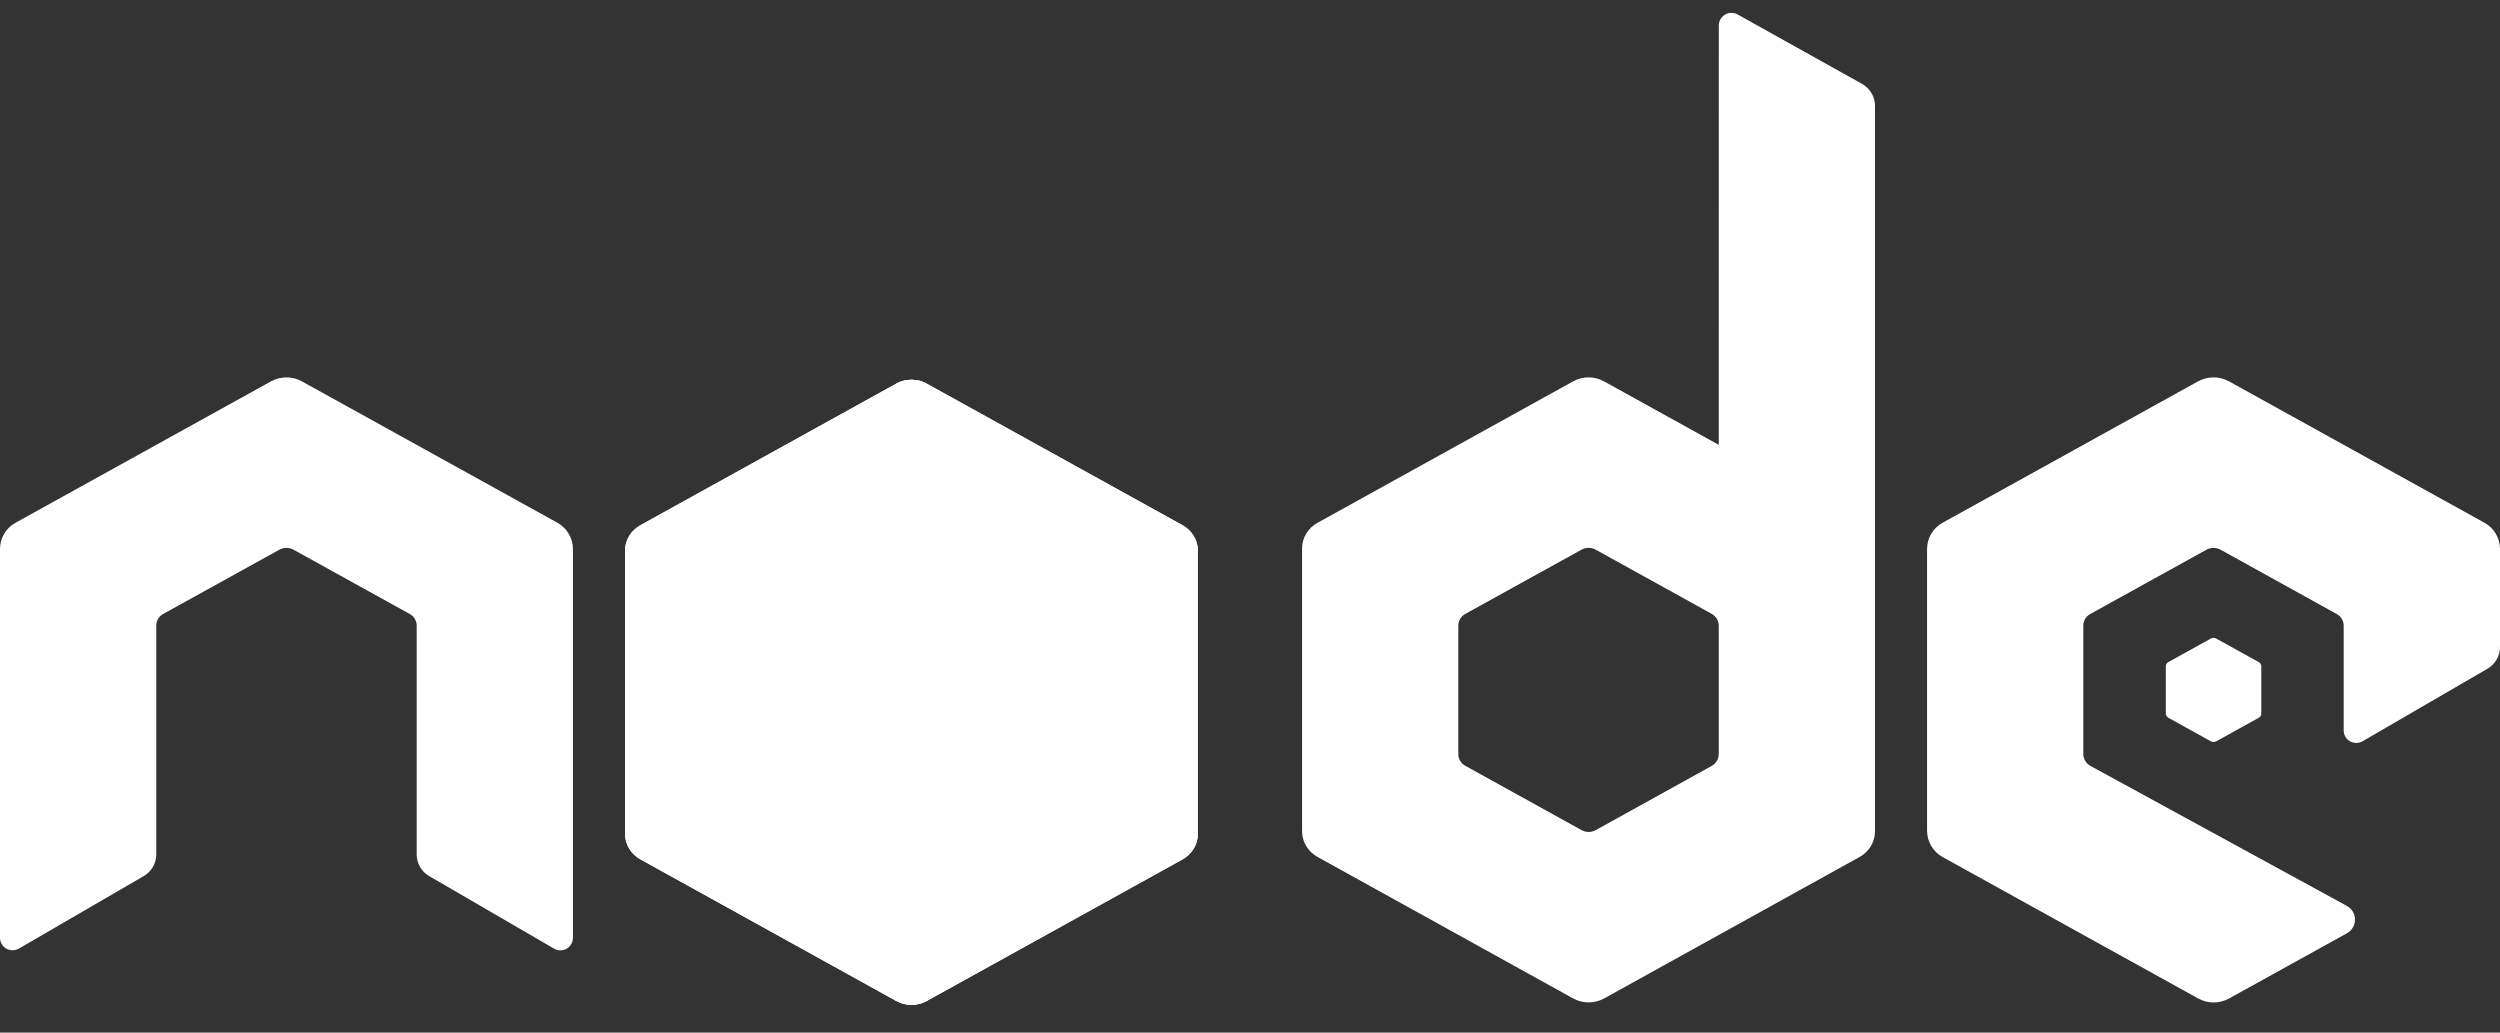 <svg width="46" height="19" viewBox="0 0 46 19" fill="none" xmlns="http://www.w3.org/2000/svg">
<rect x="0" y="0" width="46" height="19" fill="#333333" stroke="none"/>
<path d="M16.487 7.061L11.785 9.663C11.608 9.76 11.5 9.94 11.5 10.135V15.341C11.5 15.536 11.608 15.715 11.785 15.813L16.488 18.416C16.663 18.513 16.881 18.513 17.056 18.416L21.759 15.813C21.933 15.715 22.042 15.536 22.042 15.341V10.135C22.042 9.94 21.933 9.761 21.757 9.663L17.055 7.061C16.967 7.012 16.869 6.988 16.771 6.988C16.672 6.988 16.574 7.012 16.486 7.061M40.682 11.748L39.898 12.182C39.869 12.198 39.851 12.228 39.851 12.26V13.128C39.851 13.161 39.87 13.191 39.898 13.207L40.682 13.641C40.712 13.657 40.747 13.657 40.777 13.641L41.561 13.207C41.59 13.191 41.608 13.161 41.608 13.128V12.26C41.608 12.228 41.59 12.198 41.56 12.182L40.776 11.748C40.762 11.74 40.745 11.736 40.729 11.736C40.713 11.736 40.697 11.74 40.682 11.748Z" fill="white"/>
<path d="M34.261 1.543L31.972 0.266C31.9 0.225 31.812 0.226 31.741 0.269C31.67 0.311 31.626 0.386 31.626 0.469L31.625 8.185L29.514 7.017C29.426 6.968 29.327 6.944 29.229 6.944C29.131 6.944 29.033 6.968 28.945 7.017H28.945L24.243 9.619C24.067 9.716 23.958 9.896 23.958 10.09V15.296C23.958 15.491 24.067 15.67 24.243 15.768L28.947 18.372C29.122 18.468 29.339 18.468 29.515 18.372L34.217 15.768C34.392 15.671 34.5 15.491 34.5 15.296V1.949C34.5 1.781 34.408 1.626 34.261 1.543ZM31.497 14.092L29.36 15.275C29.28 15.319 29.181 15.319 29.102 15.275L26.964 14.092C26.882 14.047 26.833 13.965 26.833 13.877V11.51C26.833 11.422 26.882 11.34 26.963 11.295L29.101 10.113C29.141 10.091 29.184 10.08 29.229 10.08C29.274 10.08 29.318 10.091 29.359 10.113L31.496 11.295C31.576 11.34 31.625 11.423 31.625 11.511V13.878C31.625 13.965 31.576 14.047 31.497 14.092Z" fill="white"/>
<path d="M16.487 7.061L11.5 15.341C11.5 15.536 11.608 15.715 11.785 15.813L16.488 18.416C16.663 18.513 16.881 18.513 17.056 18.416L22.042 10.135C22.042 9.94 21.933 9.761 21.757 9.663L17.055 7.061C16.967 7.012 16.869 6.988 16.771 6.988C16.672 6.988 16.574 7.012 16.486 7.061" fill="white"/>
<path d="M16.487 7.061L11.785 9.663C11.608 9.76 11.5 9.94 11.5 10.135L16.487 18.416C16.663 18.513 16.88 18.513 17.055 18.416L21.758 15.813C21.933 15.715 22.042 15.536 22.042 15.341L17.055 7.061C16.967 7.012 16.869 6.988 16.771 6.988C16.672 6.988 16.574 7.012 16.486 7.061" fill="white"/>
<path d="M45.715 9.619L41.014 7.017C40.926 6.968 40.827 6.944 40.729 6.944C40.631 6.944 40.533 6.968 40.444 7.017L35.743 9.619C35.568 9.716 35.458 9.9 35.458 10.101V15.287C35.458 15.487 35.568 15.672 35.743 15.769L40.447 18.372C40.623 18.47 40.838 18.47 41.015 18.372L43.184 17.172C43.382 17.061 43.381 16.777 43.181 16.668L38.463 14.092C38.383 14.047 38.333 13.964 38.333 13.874V11.511C38.333 11.423 38.381 11.341 38.458 11.299L40.6 10.114H40.599C40.639 10.092 40.683 10.082 40.728 10.082C40.773 10.082 40.817 10.093 40.858 10.114L42.999 11.3C43.076 11.342 43.124 11.424 43.124 11.512V13.44C43.124 13.522 43.168 13.599 43.24 13.64C43.312 13.68 43.4 13.68 43.472 13.639L45.77 12.304C45.912 12.222 46 12.069 46 11.905V10.103C46 9.901 45.891 9.716 45.715 9.619ZM10.257 9.619L5.555 7.017C5.467 6.968 5.369 6.944 5.271 6.944C5.173 6.944 5.074 6.968 4.986 7.017L0.285 9.619C0.109 9.716 0 9.9 0 10.101V17.255C0 17.337 0.044 17.414 0.116 17.455C0.188 17.495 0.276 17.495 0.348 17.454L2.646 16.119C2.788 16.037 2.875 15.885 2.875 15.72V11.51C2.875 11.422 2.923 11.34 3 11.298L5.141 10.114C5.182 10.091 5.226 10.081 5.271 10.081C5.316 10.081 5.36 10.092 5.4 10.114L7.542 11.299C7.619 11.341 7.667 11.423 7.667 11.511V15.721C7.667 15.886 7.754 16.038 7.897 16.12L10.195 17.455C10.267 17.497 10.355 17.497 10.427 17.456C10.498 17.414 10.542 17.337 10.542 17.255V10.102C10.542 9.901 10.432 9.716 10.257 9.619Z" fill="white"/>
</svg>
